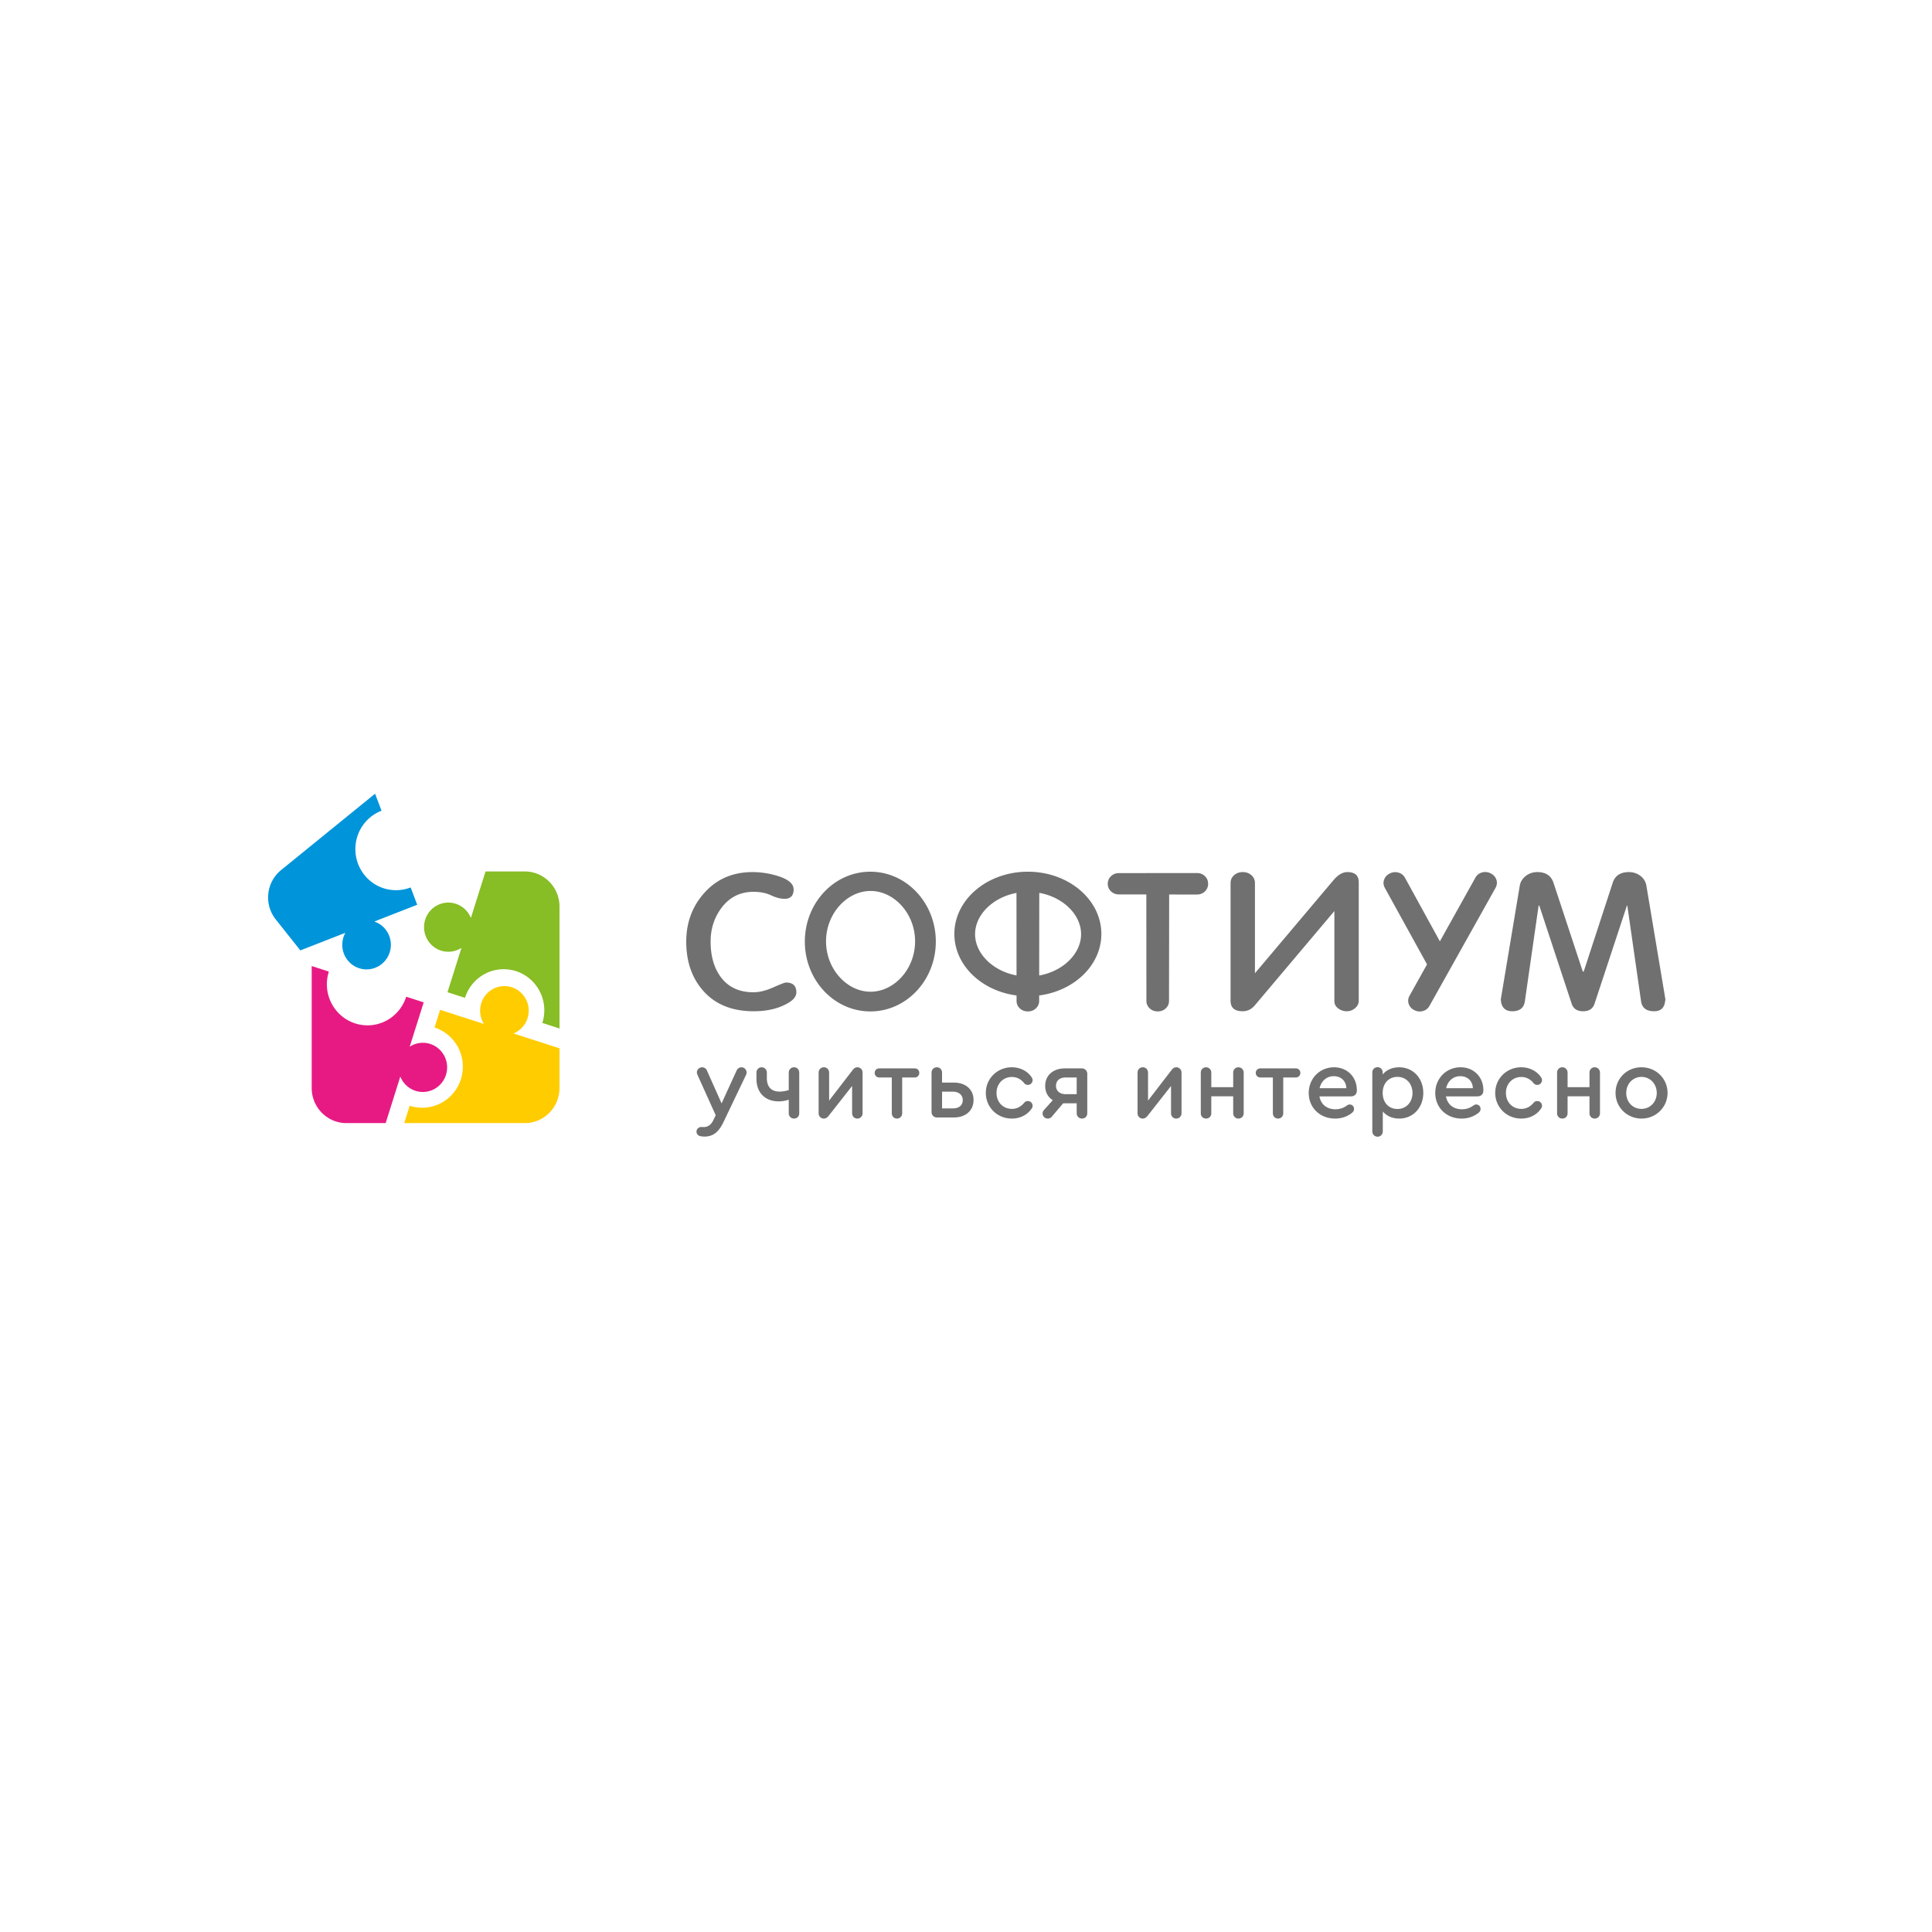 <svg xmlns="http://www.w3.org/2000/svg" width="322" height="322"><defs><clipPath id="a"><path fill="#fff" d="M0 322.025V0h322.025v322.025z"/></clipPath></defs><path fill="#fff" d="M0 322.025V0h322.025v322.025z"/><path fill="none" d="M0 322.025V0h322.025v322.025z" clip-path="url(&quot;#a&quot;)"/><path fill="#707070" d="M273.592 179.48c-1.467.017-2.55 1.15-2.55 2.683 0 1.517 1.083 2.65 2.533 2.65s2.55-1.15 2.55-2.65c0-1.532-1.1-2.666-2.533-2.682zm-.017 6.95c-2.416-.017-4.316-1.9-4.316-4.283 0-2.4 1.9-4.266 4.316-4.266 2.433 0 4.349 1.883 4.349 4.266s-1.916 4.282-4.349 4.282zm-7.795 0a.864.864 0 01-.866-.883v-2.834h-3.649v2.834c0 .5-.367.882-.867.882a.858.858 0 01-.883-.882v-6.766c0-.517.367-.9.883-.9.484 0 .867.383.867.9v2.416h3.649v-2.416c0-.517.367-.9.866-.9.5 0 .884.383.884.9v6.766c0 .5-.384.882-.884.882zm-9.56-5.616a.745.745 0 01-.617-.284c-.484-.6-1.15-1.033-2.05-1.033-1.466 0-2.566 1.134-2.566 2.65 0 1.55 1.083 2.666 2.567 2.666.9 0 1.549-.434 2.049-1.016a.718.718 0 01.616-.284c.434 0 .783.35.783.784 0 .15-.033.283-.15.45-.682 1.016-1.849 1.682-3.315 1.682-2.432 0-4.333-1.882-4.333-4.282 0-2.383 1.9-4.266 4.333-4.266 1.433 0 2.666.683 3.3 1.666.132.2.165.334.165.467 0 .45-.35.8-.783.8zm-12.844-1.45c-1.183 0-2.083.8-2.349 2h4.448c-.033-1.183-.867-2-2.099-2zm2.85 3.365h-5.232c.232 1.318 1.216 2.15 2.666 2.15a3.15 3.15 0 001.915-.632c.15-.1.3-.167.45-.167a.72.72 0 01.734.733c0 .3-.117.5-.434.734-.783.583-1.7.882-2.716.882-2.532 0-4.398-1.816-4.398-4.266 0-2.416 1.832-4.282 4.215-4.282 2.183 0 3.8 1.6 3.8 3.8v.082c0 .601-.384.966-1 .966zm-13.31-3.248c-1.467 0-2.467 1.083-2.467 2.666 0 1.6.984 2.683 2.467 2.683 1.449 0 2.499-1.134 2.499-2.667 0-1.55-1.05-2.682-2.5-2.682zm.283 6.948c-1.15 0-2.116-.449-2.733-1.183v3.3c0 .517-.366.9-.867.9-.5 0-.882-.383-.882-.9v-9.798c0-.501.367-.884.882-.884.485 0 .85.383.85.884v.333c.6-.75 1.584-1.2 2.75-1.2 2.316 0 4.015 1.816 4.015 4.266 0 2.466-1.699 4.282-4.015 4.282zm-10.91-7.065c-1.184 0-2.083.8-2.35 2h4.449c-.034-1.183-.867-2-2.1-2zm2.849 3.365h-5.232c.233 1.318 1.216 2.15 2.666 2.15.7 0 1.366-.216 1.916-.632.15-.1.3-.167.45-.167.417 0 .733.317.733.733 0 .3-.117.5-.433.734-.783.583-1.7.882-2.717.882-2.532 0-4.398-1.816-4.398-4.266 0-2.416 1.832-4.282 4.215-4.282 2.183 0 3.8 1.6 3.8 3.8v.082c0 .601-.385.966-1 .966zm-9.18-3.149h-2.082v5.95c0 .516-.366.9-.866.9-.484 0-.867-.384-.867-.9v-5.95h-2.082a.754.754 0 01-.766-.766c0-.433.333-.75.766-.75h5.898c.45 0 .767.317.767.75a.745.745 0 01-.767.766zm-9.56 6.85a.864.864 0 01-.866-.883v-2.834h-3.65v2.834c0 .5-.365.882-.865.882a.858.858 0 01-.884-.882v-6.766c0-.517.367-.9.884-.9.482 0 .866.383.866.9v2.416h3.649v-2.416c0-.517.367-.9.867-.9s.883.383.883.9v6.766c0 .5-.384.882-.883.882zm-10.36 0c-.5 0-.867-.384-.867-.9v-4.533l-3.915 4.983c-.267.317-.517.45-.801.45-.5 0-.865-.384-.865-.9v-6.75c0-.516.365-.9.882-.9.483 0 .867.384.867.9v4.65l3.916-5.082c.25-.334.483-.467.8-.467.483 0 .866.383.866.9v6.748c0 .517-.383.9-.884.9zm-16.59-6.85h-1.834c-1 0-1.616.534-1.616 1.384 0 .85.633 1.4 1.616 1.4h1.833zm.882 6.85c-.5 0-.883-.384-.883-.9v-1.65h-2.25l-1.9 2.233a.803.803 0 01-.666.316.86.86 0 01-.866-.866c0-.25.117-.45.283-.617l1.417-1.582c-.8-.5-1.266-1.334-1.266-2.384 0-1.75 1.316-2.916 3.282-2.916h2.832c.5 0 .9.4.9.9v6.565c0 .517-.367.9-.883.9zm-9.011-5.616a.744.744 0 01-.617-.284c-.483-.6-1.15-1.033-2.049-1.033-1.466 0-2.566 1.134-2.566 2.65 0 1.55 1.082 2.666 2.566 2.666.899 0 1.55-.434 2.049-1.016a.716.716 0 01.617-.284c.433 0 .783.35.783.784 0 .15-.033.283-.15.45-.683 1.016-1.85 1.682-3.316 1.682-2.433 0-4.332-1.882-4.332-4.282 0-2.383 1.9-4.266 4.332-4.266 1.433 0 2.665.683 3.299 1.666.134.2.167.334.167.467 0 .45-.35.8-.783.8zm-12.478 1.133h-1.832v2.783h1.832c1 0 1.617-.517 1.617-1.366 0-.85-.633-1.417-1.617-1.417zm.134 4.299h-2.816a.876.876 0 01-.9-.9v-6.565c0-.517.366-.9.883-.9.5 0 .867.383.867.9v1.65h1.966c1.932 0 3.282 1.116 3.282 2.9 0 1.798-1.35 2.915-3.282 2.915zm-8.611-6.666v5.95c0 .516-.368.9-.867.9-.483 0-.867-.384-.867-.9v-5.95h-2.082a.754.754 0 01-.767-.766c0-.433.334-.75.767-.75h5.898c.45 0 .766.317.766.75a.744.744 0 01-.766.766zm-7.48 6.85c-.499 0-.866-.384-.866-.9v-4.533l-3.916 4.983c-.265.317-.515.45-.798.45-.5 0-.867-.384-.867-.9v-6.75c0-.516.367-.9.883-.9.483 0 .867.384.867.9v4.65l3.915-5.082c.25-.334.484-.467.8-.467.483 0 .866.383.866.9v6.748c0 .517-.383.9-.883.9zm-10.543 0c-.5 0-.883-.384-.883-.9v-2.25a5.31 5.31 0 01-1.666.283c-2.283 0-3.716-1.466-3.716-3.75v-1.032c0-.517.367-.9.866-.9.5 0 .866.383.866.9v.916c0 1.45.75 2.234 2.117 2.234.5 0 1.05-.101 1.533-.25v-2.9c0-.517.366-.9.883-.9.5 0 .866.383.866.9v6.748c0 .534-.366.9-.866.9zm-7.995-7.3l-3.766 7.883c-.817 1.699-1.749 2.415-3.182 2.415-.283 0-.566-.032-.783-.1a.749.749 0 01-.533-.732c0-.417.366-.767.8-.767.132 0 .233.017.333.017.766 0 1.3-.35 1.7-1.2l.366-.783-3.033-6.716c-.05-.133-.1-.25-.1-.416 0-.45.4-.85.866-.85.35 0 .667.2.8.516l2.45 5.5 2.516-5.5c.133-.3.45-.516.8-.516.466 0 .85.4.85.85a.862.862 0 01-.084.4zm1.234-13.753c.978 0 2.077-.27 3.298-.812 1.22-.54 1.923-.812 2.106-.812 1.16 0 1.74.542 1.74 1.624 0 .666-.456 1.264-1.37 1.791-1.551.915-3.468 1.373-5.75 1.373-3.591 0-6.391-1.136-8.399-3.408-1.888-2.133-2.83-4.864-2.83-8.188 0-3.132.973-5.806 2.92-8.024 2.07-2.381 4.779-3.574 8.125-3.574 1.37 0 2.74.206 4.109.619 1.825.55 2.74 1.306 2.74 2.27 0 1.044-.505 1.566-1.513 1.566-.672 0-1.42-.194-2.244-.583-.824-.388-1.801-.583-2.931-.583-2.229 0-4.014.903-5.359 2.707-1.19 1.61-1.785 3.47-1.785 5.581 0 2.36.534 4.288 1.602 5.788 1.252 1.776 3.1 2.665 5.541 2.665zm19.513-16.884c-3.925 0-7.42 3.76-7.42 8.396 0 4.637 3.495 8.396 7.42 8.396s7.42-3.759 7.42-8.396c0-4.637-3.495-8.396-7.42-8.396zm-.039 20.077c-6.028 0-10.915-5.213-10.915-11.643 0-6.43 4.887-11.644 10.915-11.644s10.915 5.214 10.915 11.644-4.887 11.643-10.915 11.643zm28.158-19.762l-.015 13.777c3.99-.71 6.984-3.645 6.984-6.89 0-3.242-2.986-6.173-6.969-6.887zm-3.8.013c-3.948.736-6.899 3.652-6.899 6.875s2.956 6.141 6.908 6.874zm3.782 17.089v.878c0 .512-.182.938-.546 1.275-.362.337-.81.506-1.34.506s-.977-.17-1.34-.508c-.364-.338-.545-.766-.545-1.281v-.87c-5.87-.768-10.364-5.066-10.364-10.252 0-5.73 5.484-10.375 12.249-10.375 6.765 0 12.25 4.645 12.25 10.375 0 5.186-4.494 9.483-10.364 10.252zm26.275-16.82l-4.61-.007-.022 17.705c0 .512-.181.938-.544 1.275-.363.337-.81.506-1.34.506-.531 0-.977-.17-1.34-.508a1.677 1.677 0 01-.546-1.281l-.011-17.704-4.553-.006c-.539 0-.986-.172-1.34-.515a1.683 1.683 0 01-.533-1.261c0-.5.18-.921.535-1.262.356-.342.805-.514 1.345-.514l12.967-.011c.54 0 .988.172 1.343.517.356.345.533.769.533 1.273 0 .505-.179.93-.535 1.276-.357.344-.807.516-1.349.516zm25.003 19.451a2.324 2.324 0 01-1.444-.478c-.422-.32-.632-.715-.632-1.187v-15.033l-13.282 15.742c-.549.638-1.219.956-2.009.956-1.34 0-2.01-.58-2.01-1.745v-19.62c0-.527.196-.964.588-1.31.39-.346.872-.519 1.444-.519.57 0 1.053.174 1.444.521.392.347.587.786.587 1.315v15.024l13.107-15.533c.751-.885 1.518-1.327 2.3-1.327 1.262 0 1.894.567 1.894 1.704v19.745c0 .47-.204.88-.61 1.227a2.074 2.074 0 01-1.377.518zm13.79-.923c-.25.454-.62.75-1.107.886a1.931 1.931 0 01-1.433-.146c-.47-.235-.781-.584-.937-1.044-.155-.46-.107-.917.147-1.374l2.906-5.211-7.017-12.721c-.252-.456-.3-.915-.143-1.376.157-.461.473-.812.945-1.048a1.955 1.955 0 011.443-.151c.49.135.859.43 1.11.885l5.803 10.573 5.91-10.595a1.77 1.77 0 011.113-.886 1.952 1.952 0 011.445.15c.473.238.788.588.946 1.05.158.462.11.922-.143 1.378l-10.988 19.63zm39.236-.617c-.155 1.028-.759 1.54-1.81 1.54-1.3 0-2.028-.566-2.182-1.697l-2.287-15.913-.065-.004-5.386 16.325c-.274.86-.913 1.29-1.918 1.29-1.004 0-1.642-.43-1.917-1.29l-5.386-16.325-.11-.003-2.286 15.913c-.153 1.137-.857 1.704-2.112 1.704-1.01 0-1.623-.476-1.837-1.429-.06-.318-.076-.55-.045-.694l3.148-18.864c.122-.627.456-1.15 1.005-1.573.547-.423 1.186-.634 1.916-.634 1.4 0 2.297.597 2.692 1.79l4.88 14.785.15.012 4.846-14.834c.394-1.169 1.29-1.753 2.686-1.753.73 0 1.367.208 1.913.623.546.416.88.955 1.001 1.621l3.15 18.827c.03.111.014.306-.046.583z"/><path fill="#fc0" d="M68.286 184.292c.656.214 1.355.33 2.082.33 3.74 0 6.772-3.066 6.772-6.847 0-3.056-1.982-5.646-4.72-6.525l.934-2.946 7.305 2.354a4.111 4.111 0 01-.641-2.211c0-2.261 1.813-4.096 4.051-4.096 2.237 0 4.05 1.835 4.05 4.095a4.098 4.098 0 01-2.536 3.799l7.667 2.47v6.614c0 3.233-2.592 5.854-5.789 5.854H67.368l.917-2.89z"/><path fill="#e71a84" d="M54.807 161.934a6.92 6.92 0 00-.327 2.106c0 3.783 3.03 6.85 6.77 6.85 3.023 0 5.582-2.006 6.45-4.773l2.914.944-2.328 7.388c.631-.41 1.38-.65 2.187-.65 2.235 0 4.048 1.835 4.048 4.098 0 2.264-1.813 4.098-4.048 4.098-1.701 0-3.156-1.062-3.755-2.565l-2.443 7.753h-6.54c-3.196 0-5.787-2.621-5.787-5.854v-20.323z"/><path fill="#87bd25" d="M90.391 170.491a6.934 6.934 0 00.326-2.105c0-3.783-3.03-6.85-6.769-6.85-3.022 0-5.583 2.005-6.451 4.773l-2.913-.944 2.327-7.389a4 4 0 01-2.186.649c-2.236 0-4.049-1.834-4.049-4.097 0-2.263 1.813-4.096 4.05-4.096 1.7 0 3.154 1.06 3.753 2.564l2.443-7.753h6.54c3.196 0 5.788 2.62 5.788 5.853v20.323l-2.859-.928z"/><path fill="#0095da" d="M63.589 135.119a6.794 6.794 0 00-1.828 1.06c-2.915 2.37-3.382 6.681-1.04 9.628a6.724 6.724 0 007.72 2.099l1.095 2.887-7.152 2.793a4.03 4.03 0 011.87 1.317 4.128 4.128 0 01-.622 5.759 4.019 4.019 0 01-5.694-.626 4.133 4.133 0 01-.375-4.568l-7.506 2.93-4.096-5.156c-2.002-2.52-1.604-6.206.888-8.23l15.664-12.728 1.076 2.835z"/></svg>